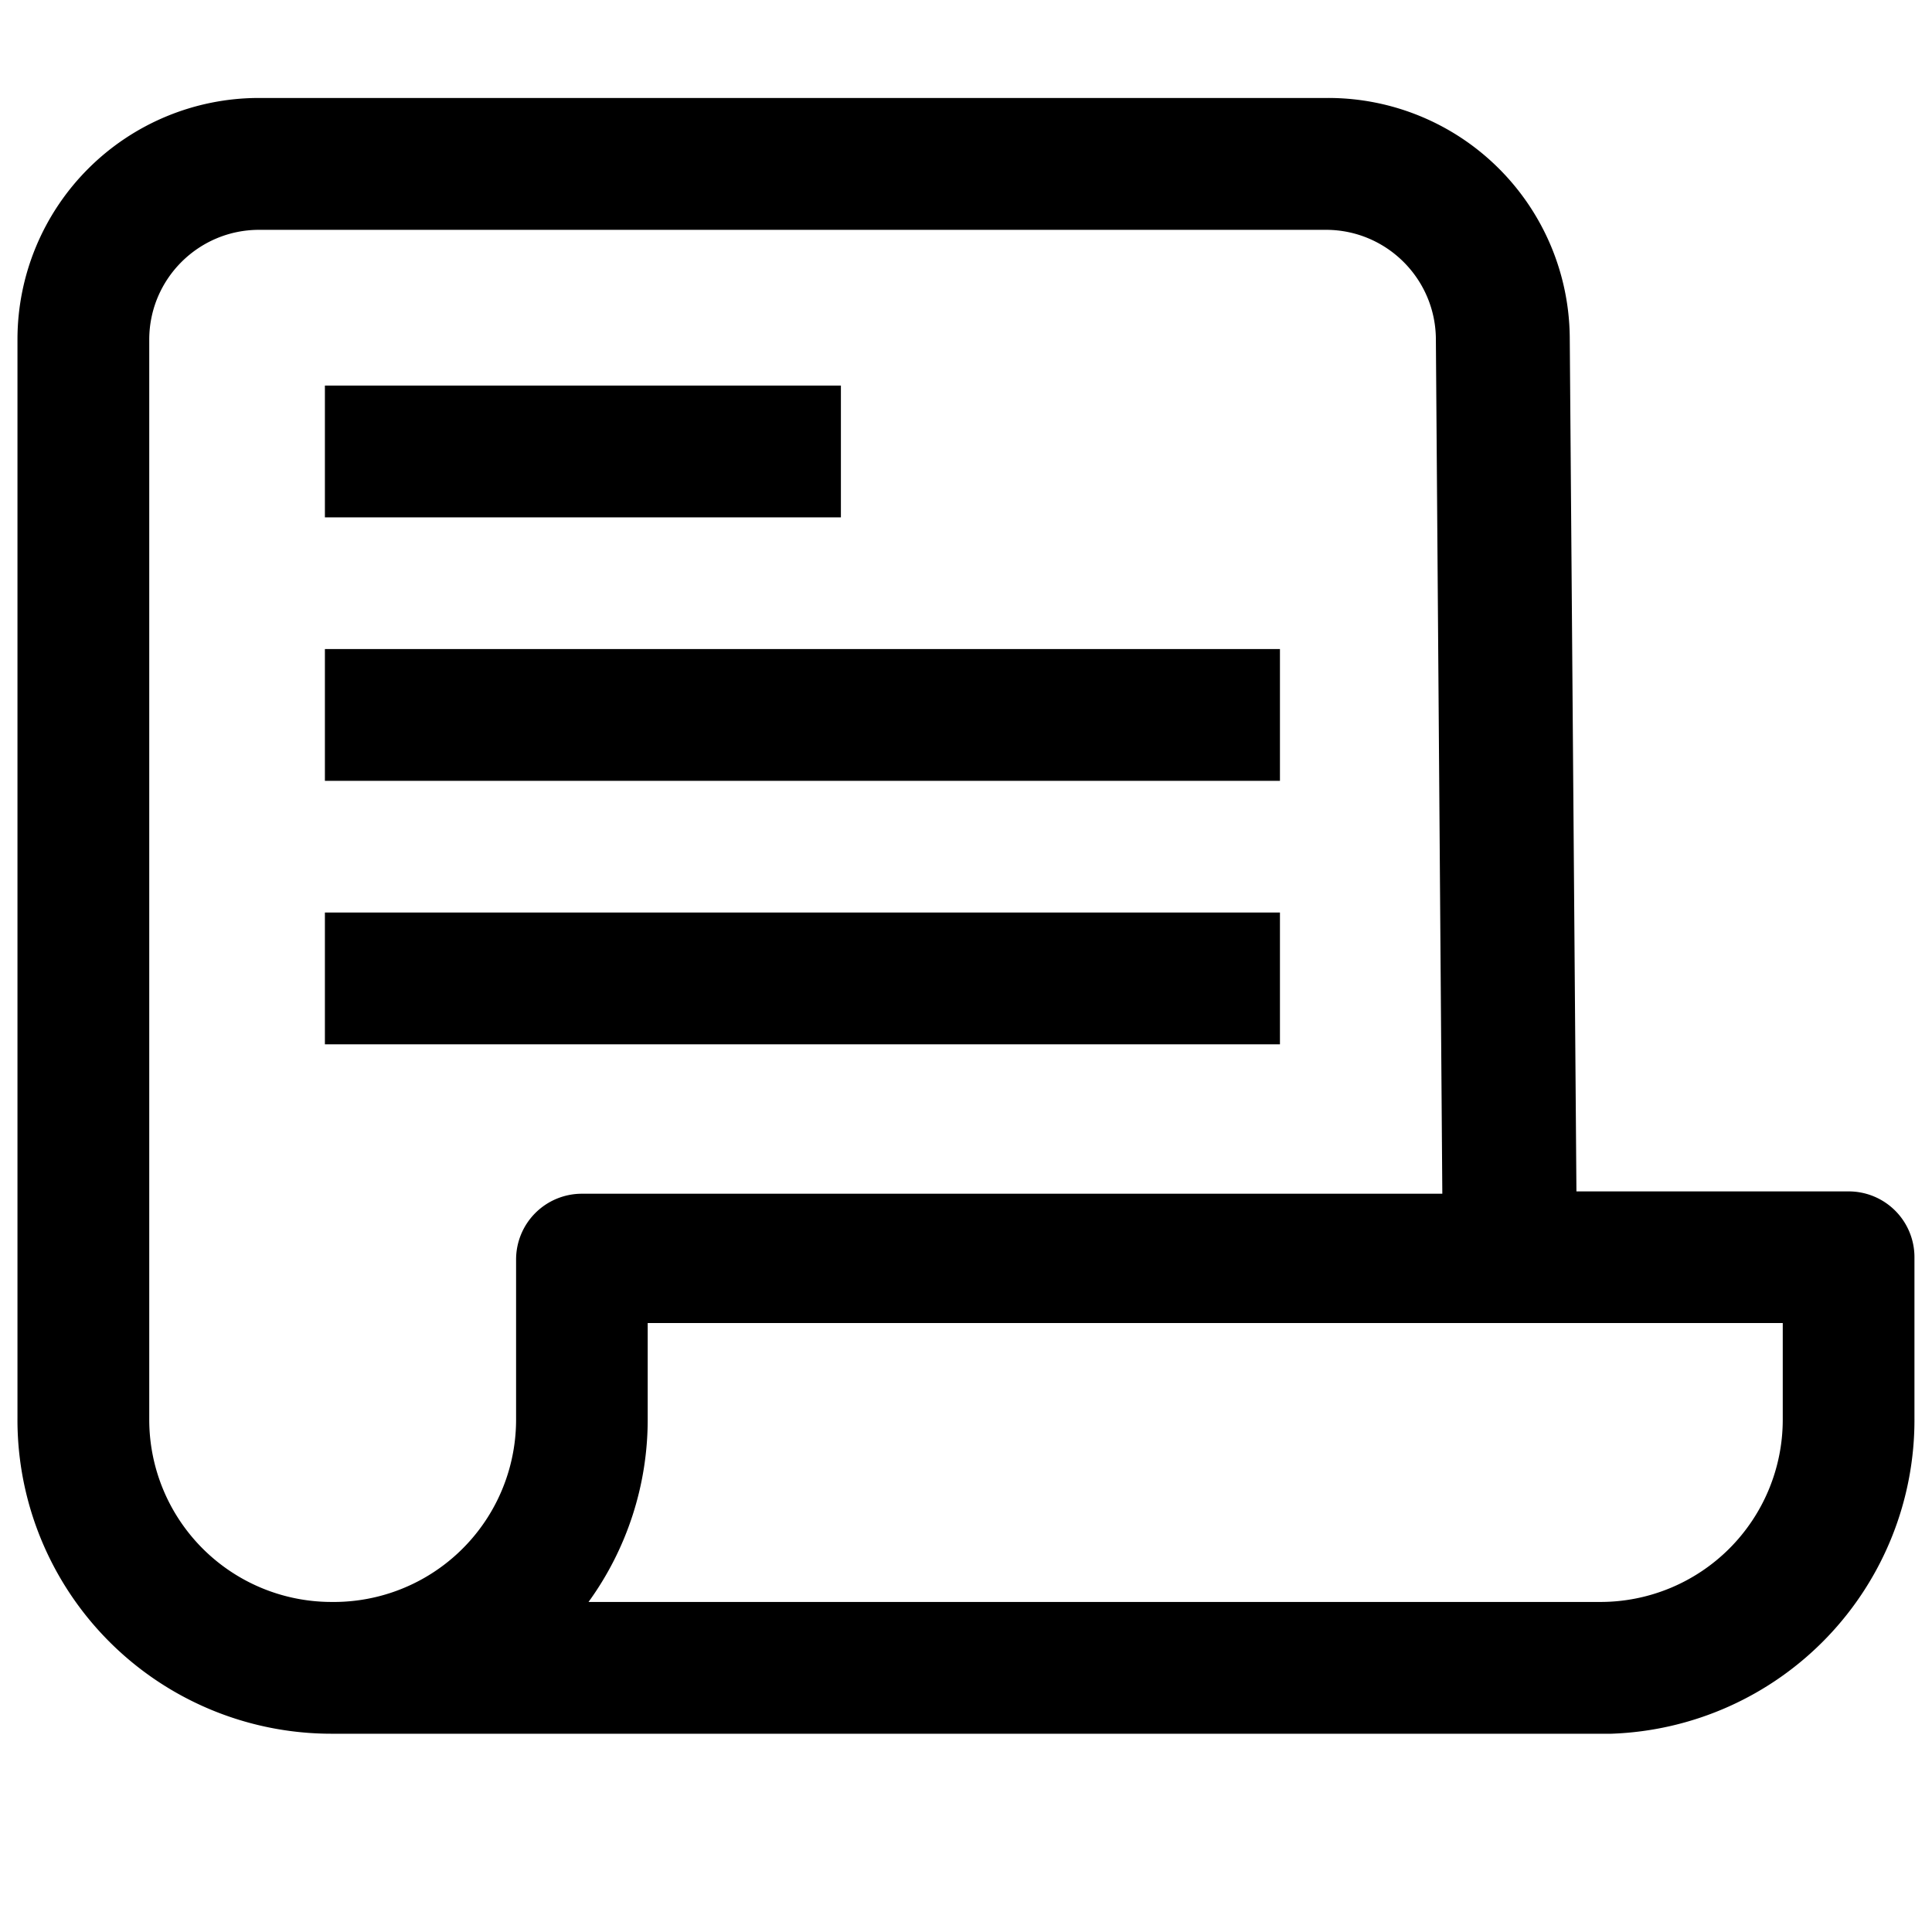 <svg width="24" height="24" xmlns="http://www.w3.org/2000/svg"><g fill="#000" fill-rule="nonzero"><path d="M23.782 15.617a.817.817 0 0 0-.819-.817h-3.38L19.5 4.19a3 3 0 0 0-3-2.973H3.217a3 3 0 0 0-3 3V17.61a3.9 3.9 0 0 0 3.9 3.927h15.9a3.9 3.9 0 0 0 3.765-3.927v-1.992zM4.117 19.9a2.265 2.265 0 0 1-2.263-2.265V4.219c0-.753.612-1.364 1.365-1.364h13.254c.753.001 1.364.612 1.364 1.366l.08 10.608H7.228a.817.817 0 0 0-.817.819v1.99A2.265 2.265 0 0 1 4.117 19.9zm18.029-2.265a2.265 2.265 0 0 1-2.265 2.265H7.311a3.86 3.86 0 0 0 .735-2.265v-1.2h14.1v1.2z"/><path d="M4.037 4.79h6.409v1.637h-6.41V4.791zm0 3.273H15.9V9.7H4.036V8.064zm0 3.273H15.9v1.637H4.036v-1.637z"/></g></svg>